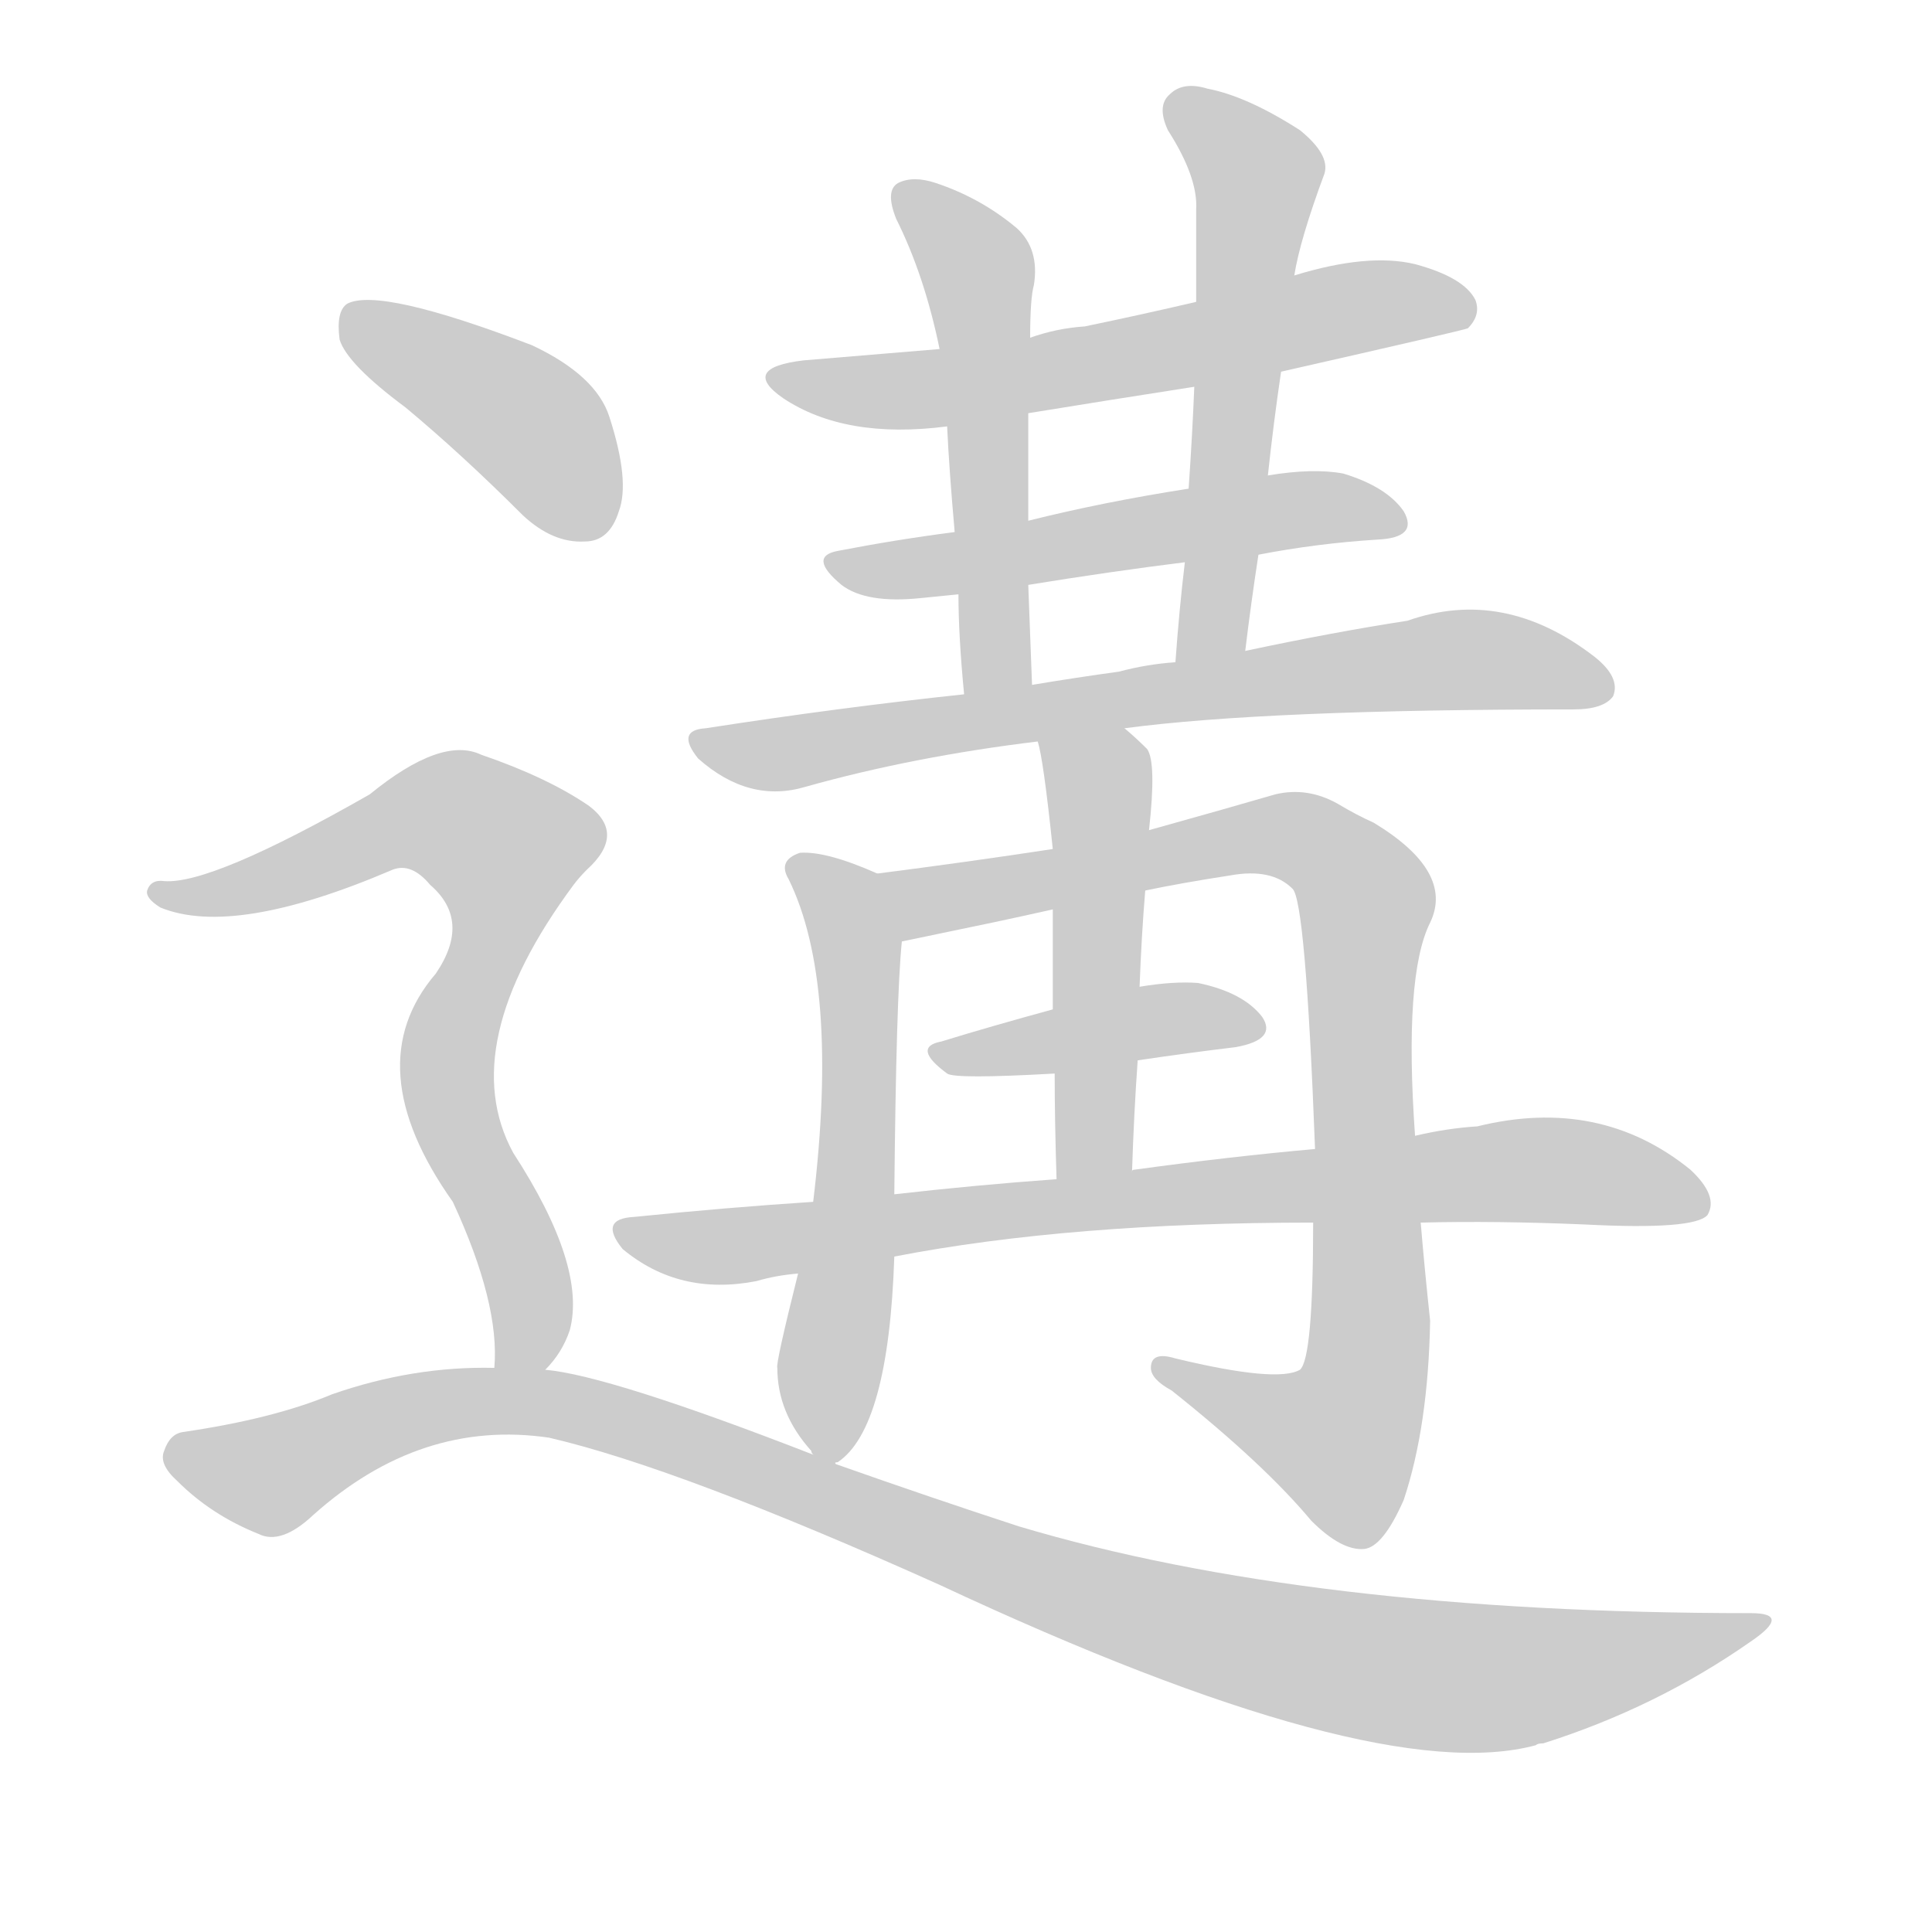 <!--
AnimCJK 2016-2018 Copyright Francois Mizessyn - https://github.com/parsimonhi/animCJK
Derived from:
    MakeMeAHanzi project - https://github.com/skishore/makemeahanzi
    Arphic PL KaitiM GB - https://apps.ubuntu.com/cat/applications/precise/fonts-arphic-gkai00mp/
    Arphic PL UKai - https://apps.ubuntu.com/cat/applications/fonts-arphic-ukai/
You can redistribute and/or modify this file under the terms of the Arphic Public License
as published by Arphic Technology Co., Ltd.
You should have received a copy of this license (the directory "APL") along with this file;
if not, see http://ftp.gnu.org/non-gnu/chinese-fonts-truetype/LICENSE.
-->
<svg id="z36952" class="acjk" version="1.1" viewBox="0 0 1024 1024" xmlns="http://www.w3.org/2000/svg" xmlns:xlink="http://www.w3.org/1999/xlink">
<style>
<![CDATA[
@keyframes z36952k {
	from {
		stroke:#ccc;
		stroke-dashoffset:3334;
	}
	1% {
		stroke:#c00;
		stroke-dashoffset:3334;
	}
	75% {
		stroke:#c00;
		stroke-dashoffset:0;
	}
	to {
		stroke:#000;
	}
}
#z36952 path[clip-path] {
	animation:z36952k 1s linear both;
	stroke-dasharray:3334;
	stroke-width:128;
	stroke-linecap:round;
	fill:none;
}
#z36952 path[clip-path="url(#z36952c1)"] {animation-delay:1s;}
#z36952 path[clip-path="url(#z36952c2)"] {animation-delay:2s;}
#z36952 path[clip-path="url(#z36952c3)"] {animation-delay:3s;}
#z36952 path[clip-path="url(#z36952c4)"] {animation-delay:4s;}
#z36952 path[clip-path="url(#z36952c5)"] {animation-delay:5s;}
#z36952 path[clip-path="url(#z36952c6)"] {animation-delay:6s;}
#z36952 path[clip-path="url(#z36952c7)"] {animation-delay:7s;}
#z36952 path[clip-path="url(#z36952c8)"] {animation-delay:8s;}
#z36952 path[clip-path="url(#z36952c9)"] {animation-delay:9s;}
#z36952 path[clip-path="url(#z36952c10)"] {animation-delay:10s;}
#z36952 path[clip-path="url(#z36952c11)"] {animation-delay:11s;}
#z36952 path[clip-path="url(#z36952c12)"] {animation-delay:12s;}
#z36952 path[clip-path="url(#z36952c13)"] {animation-delay:13s;}
#z36952 path {fill:#ccc;}
]]>
</style>
<path id="z36952d1" d="M679 197Q776 175 778 174Q785 167 782 159Q776 147 750 140Q725 134 686 146C651 155 651 155 634 160Q604 167 575 173Q560 174 546 179C514 183 514 183 498 185Q462 188 426 191Q392 195 415 211Q448 233 502 226C531 221 531 221 545 219Q588 212 633 205C664 200 664 200 679 197Z"></path>
<path id="z36952d2" d="M667 294Q698 288 730 286Q752 285 744 271Q735 258 712 251Q696 248 672 252C644 257 644 257 630 259Q585 266 545 276C519 280 519 280 506 282Q475 286 444 292Q428 295 446 310Q459 320 488 317Q498 316 508 315C533 312 533 312 545 310Q588 303 628 298C654 295 654 295 667 294Z"></path>
<path id="z36952d3" d="M546 179Q546 158 548 151Q551 132 539 121Q520 105 496 97Q484 93 476 97Q469 101 475 116Q490 146 498 185C501 212 501 212 502 226Q503 248 506 282C507 304 507 304 508 315Q508 337 511 368C511 380 547 375 547 363Q546 335 545 310C545 287 545 287 545 276Q545 246 545 219C546 192 546 192 546 179Z"></path>
<path id="z36952d4" d="M660 345Q663 320 667 294C670 266 670 266 672 252Q675 224 679 197C684 163 684 163 686 146Q689 127 702 92Q705 82 689 69Q661 51 640 47Q627 43 620 50Q613 56 619 69Q635 94 634 111Q634 135 634 160C633 190 633 190 633 205Q632 230 630 259C629 285 629 285 628 298Q625 323 623 351C623 363 658 357 660 345Z"></path>
<path id="z36952d5" d="M596 386Q671 376 834 376Q850 376 855 369Q859 359 845 348Q797 311 746 329Q707 335 660 345C635 349 635 349 623 351Q608 352 593 356Q571 359 547 363C523 366 523 366 511 368Q445 375 374 386Q358 387 370 402Q397 426 427 417Q484 401 550 393C581 388 581 388 596 386Z"></path>
<path id="z36952d6" d="M443 776Q442 775 444 775Q471 757 474 666C474 644 474 644 474 633Q475 528 478 499C478 486 477 468 465 463Q438 451 424 452Q412 456 418 466Q445 521 431 637C426 662 426 662 423 675Q411 723 412 725Q412 749 430 769Q430 770 431 771C433 775 440 779 443 776Z"></path>
<path id="z36952d7" d="M696 648Q696 720 689 726Q677 733 623 720Q610 716 610 725Q610 731 621 737Q670 776 695 806Q711 822 723 821Q733 820 744 795Q757 756 758 700Q755 672 753 648C751 617 751 617 750 602Q744 517 758 489Q771 462 728 436Q719 432 709 426Q693 417 676 421Q652 428 609 440C575 447 575 447 558 450Q512 457 465 463C452 466 465 502 478 499C531 488 531 488 558 482C591 475 591 475 607 472Q626 468 652 464Q674 460 685 471Q692 477 697 609C696 635 696 635 696 648Z"></path>
<path id="z36952d8" d="M609 440Q613 404 608 397Q602 391 596 386C585 375 547 378 550 393Q553 402 558 450C558 471 558 471 558 482Q558 504 558 535C559 558 559 558 559 569Q559 594 560 625C560 638 600 634 600 621Q601 590 603 562C604 536 604 536 604 523Q605 496 607 472C608 451 608 451 609 440Z"></path>
<path id="z36952d9" d="M603 562Q630 558 655 555Q677 551 669 539Q659 526 635 521Q622 520 604 523C573 531 573 531 558 535Q525 544 499 552Q483 555 502 569Q506 572 559 569C588 564 588 564 603 562Z"></path>
<path id="z36952d10" d="M474 666Q567 648 696 648C734 648 734 648 753 648Q793 647 840 649Q898 652 905 644Q911 634 896 620Q848 581 783 597Q767 598 750 602C715 607 715 607 697 609Q652 613 601 620Q600 620 600 621C588 626 573 625 560 625Q518 628 474 633C445 636 445 636 431 637Q385 640 336 645Q317 646 330 662Q360 687 401 679Q411 676 423 675C457 669 457 669 474 666Z"></path>
<path id="z36952d11" d="M215 216Q245 241 277 273Q293 288 310 287Q323 287 328 271Q334 255 323 221Q316 199 282 183Q201 152 184 161Q178 165 180 180Q184 193 215 216Z"></path>
<path id="z36952d12" d="M289 726Q298 717 302 705Q311 671 272 611Q241 554 304 469Q307 465 311 461Q332 442 312 427Q290 412 255 400Q234 390 196 421Q112 469 87 467Q80 466 78 472Q77 476 85 481Q124 497 208 461Q218 457 228 469Q250 488 231 516Q189 565 240 637Q265 691 262 725C262 734 284 733 289 726Z"></path>
<path id="z36952d13" d="M262 725Q219 724 176 739Q145 752 97 759Q90 760 87 769Q84 776 94 785Q112 803 137 813Q149 819 166 803Q223 752 291 762Q360 778 498 840Q729 948 814 925Q815 924 818 924Q878 905 928 870Q950 855 928 855Q694 855 540 809Q494 794 443 776C435 773 435 773 431 771Q323 729 289 726C271 725 271 725 262 725Z"></path>
<defs>
	<clipPath id="z36952c1"><use xlink:href="#z36952d1"></use></clipPath>
	<clipPath id="z36952c2"><use xlink:href="#z36952d2"></use></clipPath>
	<clipPath id="z36952c3"><use xlink:href="#z36952d3"></use></clipPath>
	<clipPath id="z36952c4"><use xlink:href="#z36952d4"></use></clipPath>
	<clipPath id="z36952c5"><use xlink:href="#z36952d5"></use></clipPath>
	<clipPath id="z36952c6"><use xlink:href="#z36952d6"></use></clipPath>
	<clipPath id="z36952c7"><use xlink:href="#z36952d7"></use></clipPath>
	<clipPath id="z36952c8"><use xlink:href="#z36952d8"></use></clipPath>
	<clipPath id="z36952c9"><use xlink:href="#z36952d9"></use></clipPath>
	<clipPath id="z36952c10"><use xlink:href="#z36952d10"></use></clipPath>
	<clipPath id="z36952c11"><use xlink:href="#z36952d11"></use></clipPath>
	<clipPath id="z36952c12"><use xlink:href="#z36952d12"></use></clipPath>
	<clipPath id="z36952c13"><use xlink:href="#z36952d13"></use></clipPath>
</defs>
<path pathLength="3333" clip-path="url(#z36952c1)" d="M414 199L512 204L777 163"></path>
<path pathLength="3333" clip-path="url(#z36952c2)" d="M444 297L738 273"></path>
<path pathLength="3333" clip-path="url(#z36952c3)" d="M481 101L521 153L527 365"></path>
<path pathLength="3333" clip-path="url(#z36952c4)" d="M625 58L667 97L634 347"></path>
<path pathLength="3333" clip-path="url(#z36952c5)" d="M373 393L783 349L851 363"></path>
<path pathLength="3333" clip-path="url(#z36952c6)" d="M423 457L455 514L436 770"></path>
<path pathLength="3333" clip-path="url(#z36952c7)" d="M472 465L496 478L672 442L721 467L715 760L701 773L619 726"></path>
<path pathLength="3333" clip-path="url(#z36952c8)" d="M558 395L584 427L575 623"></path>
<path pathLength="3333" clip-path="url(#z36952c9)" d="M499 558L663 545"></path>
<path pathLength="3333" clip-path="url(#z36952c10)" d="M335 655L807 620L903 637"></path>
<path pathLength="3333" clip-path="url(#z36952c11)" d="M183 169L283 227L312 282"></path>
<path pathLength="3333" clip-path="url(#z36952c12)" d="M86 474L231 431L278 457L237 571L281 723"></path>
<path pathLength="3333" clip-path="url(#z36952c13)" d="M91 772L141 782L284 743L720 883L823 888L930 859"></path>
</svg>